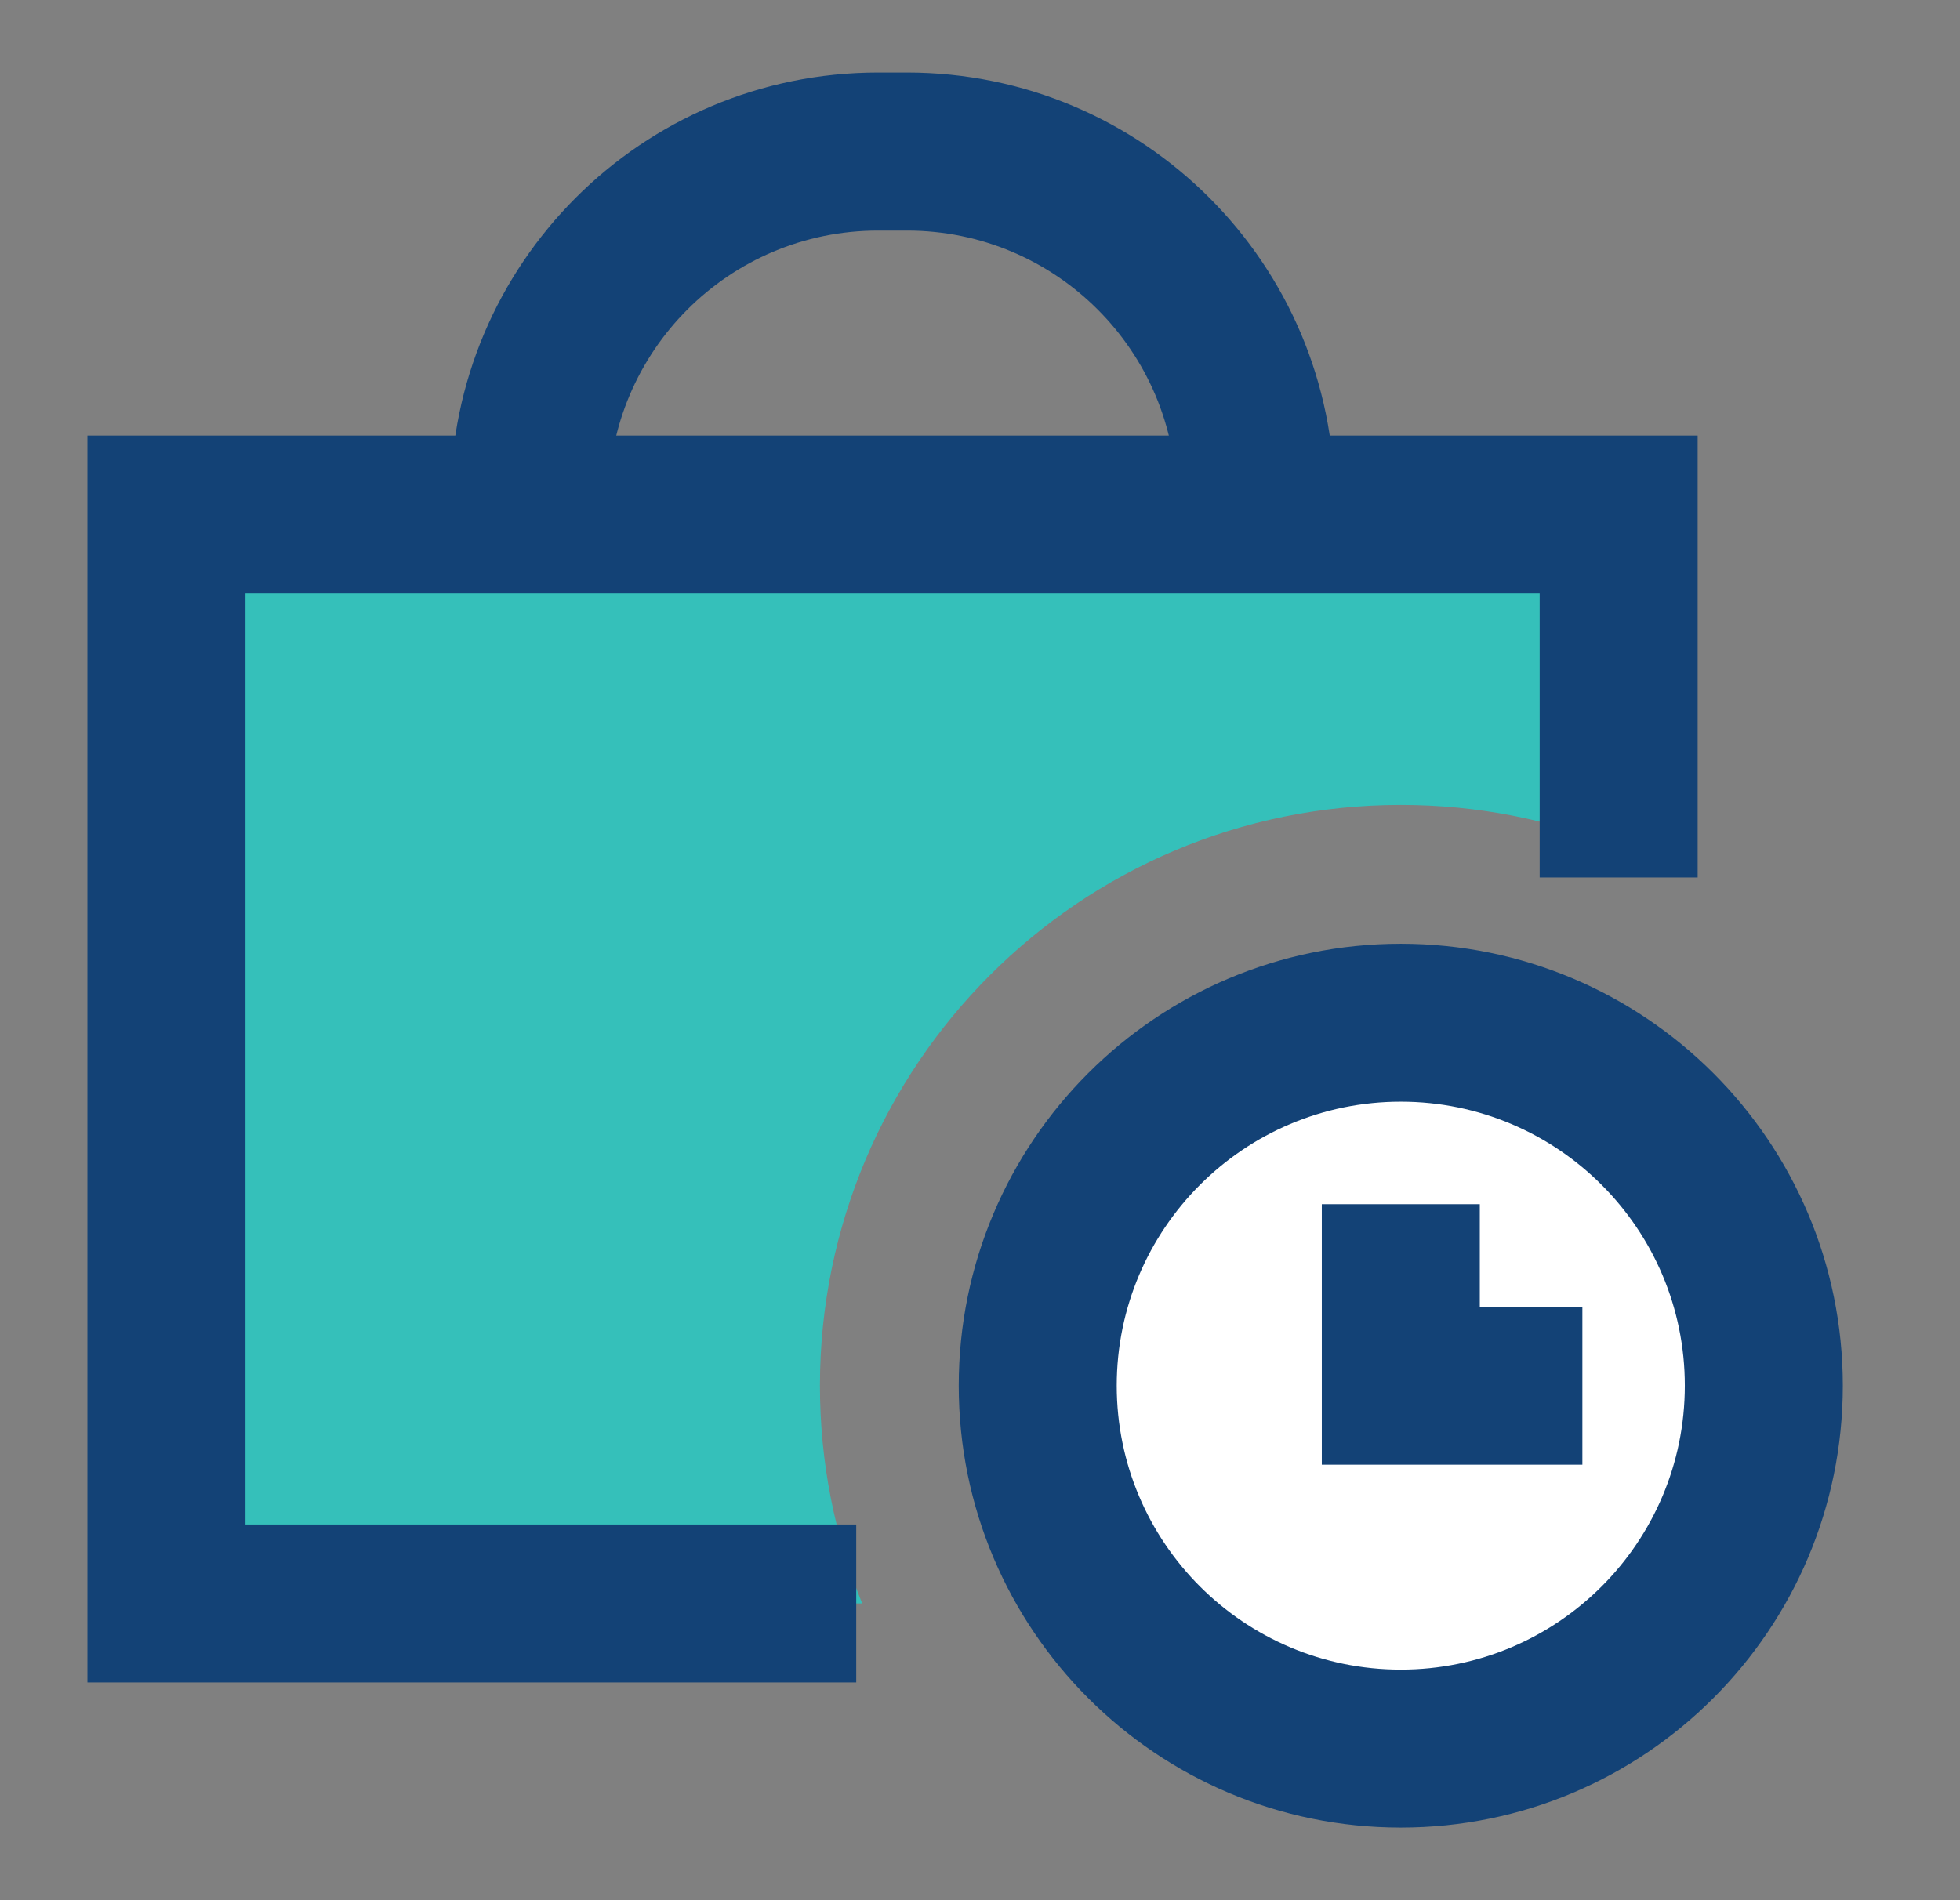 <svg width="33" height="32" viewBox="0 0 33 32" fill="none" xmlns="http://www.w3.org/2000/svg">
<rect x="0" y="0" width="33" height="32" fill="#808080" stroke="none"/>
<path d="M17.472 23.335C17.472 26.711 20.209 29.448 23.585 29.448C26.961 29.448 29.697 26.711 29.697 23.335C29.697 19.959 26.961 17.223 23.585 17.223C20.209 17.223 17.472 19.959 17.472 23.335Z" fill="white"/>
<path d="M28.367 23.335C28.367 20.694 26.226 18.553 23.585 18.553C20.944 18.553 18.803 20.694 18.802 23.335C18.802 25.976 20.944 28.117 23.585 28.117C26.226 28.117 28.367 25.976 28.367 23.335ZM31.027 23.335C31.027 27.445 27.695 30.777 23.585 30.777C19.474 30.777 16.142 27.445 16.142 23.335C16.142 19.225 19.474 15.893 23.585 15.893C27.695 15.893 31.027 19.225 31.027 23.335Z" fill="#134276"/>
<path fill-rule="evenodd" clip-rule="evenodd" d="M27.253 8.665H2.802V27.003H14.516C14.057 25.87 13.805 24.632 13.805 23.335C13.805 17.934 18.184 13.555 23.585 13.555C24.882 13.555 26.12 13.807 27.253 14.266V8.665Z" fill="#35C0BA"/>
<path d="M24.915 20.279V22.005H26.642V24.666H22.255V20.279H24.915Z" fill="#134276"/>
<path d="M19.81 8.421C19.81 5.915 17.779 3.883 15.273 3.883H14.783C12.277 3.883 10.245 5.914 10.245 8.421V8.665H7.585V8.421C7.585 4.445 10.808 1.222 14.783 1.222H15.273C19.248 1.223 22.47 4.445 22.47 8.421V8.665H19.81V8.421Z" fill="#134276"/>
<path d="M28.583 7.335V14.777H25.923V9.995H4.133V25.673H14.416V28.333H1.472V7.335H28.583Z" fill="#134276"/>
</svg>

